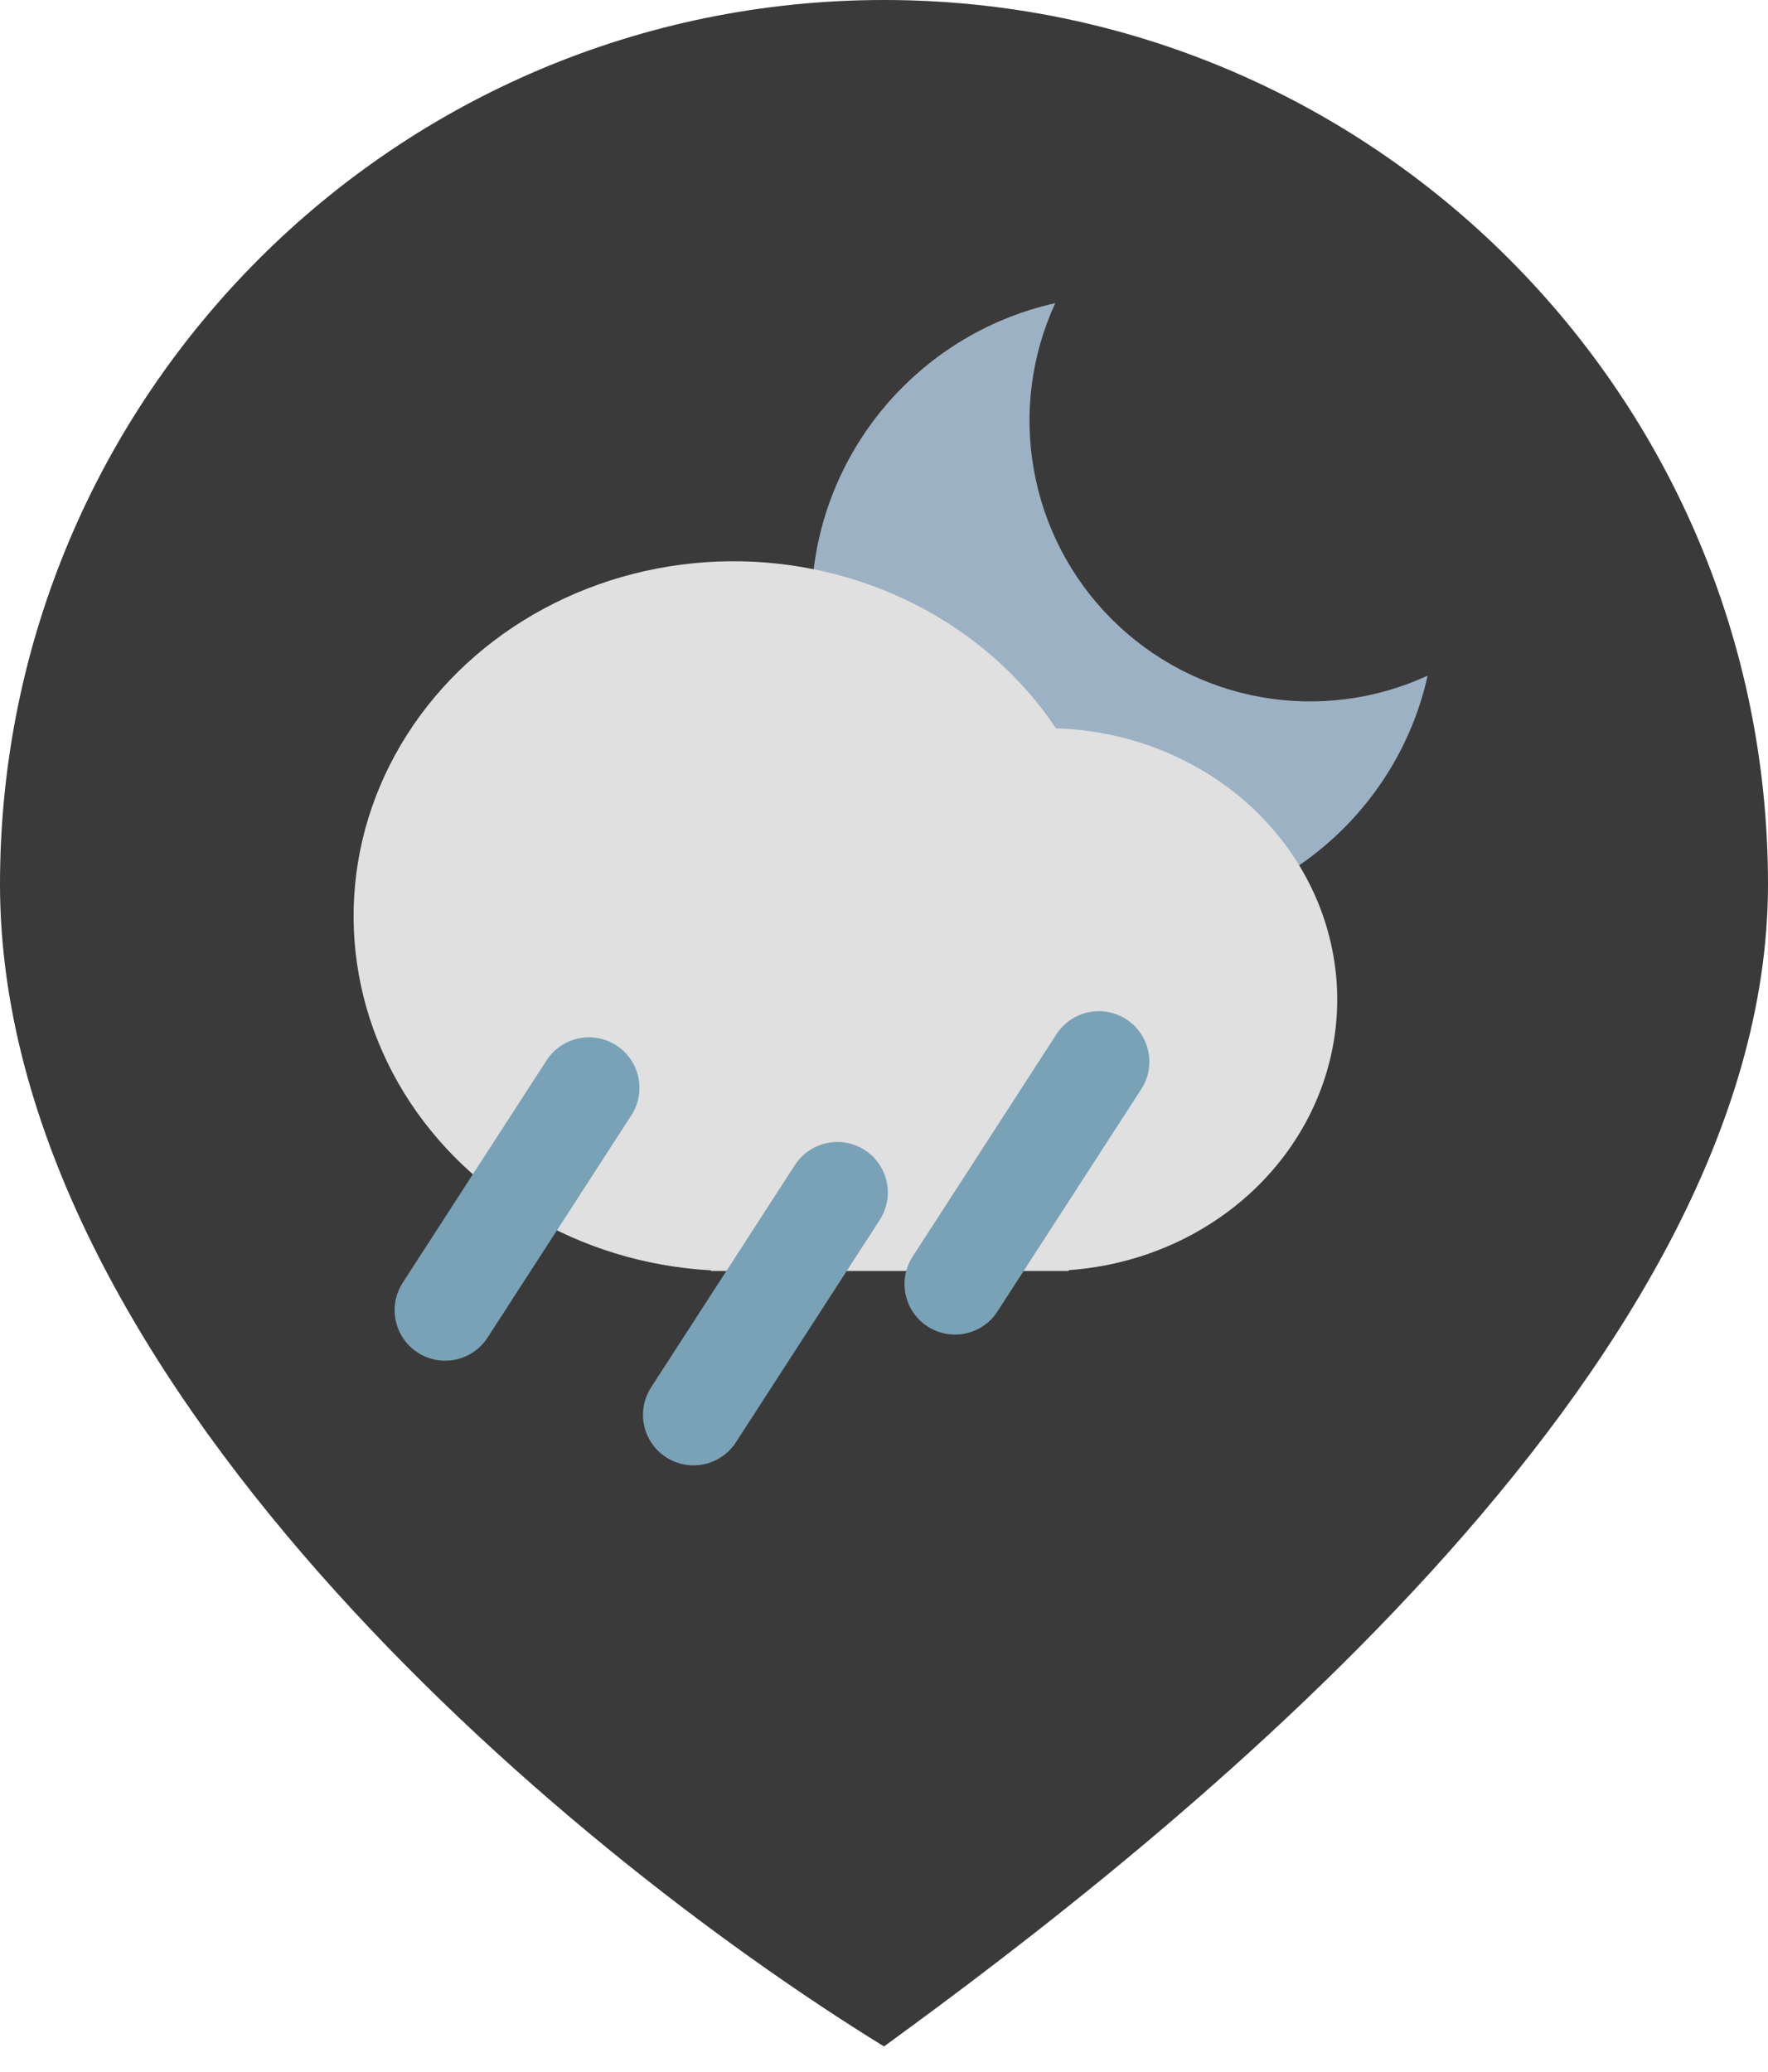 <svg width="35" height="41" viewBox="0 0 35 41" fill="none" xmlns="http://www.w3.org/2000/svg">
<path d="M35 17.5C35 27.165 23 36.5 17.5 40.5C11 36.5 0 27.165 0 17.5C0 7.835 7.835 0 17.5 0C27.165 0 35 7.835 35 17.5Z" fill="#3A3A3A"/>
<path d="M20.89 6C20.415 7.032 20.267 8.184 20.467 9.302C20.667 10.421 21.204 11.451 22.008 12.254C22.811 13.057 23.841 13.595 24.959 13.795C26.077 13.995 27.23 13.847 28.262 13.372C27.648 16.135 25.183 18.201 22.235 18.201C18.825 18.201 16.061 15.437 16.061 12.027C16.061 9.079 18.126 6.614 20.89 6Z" fill="#9DB1C5"/>
<path d="M14.077 25.141C12.789 25.07 11.541 24.691 10.456 24.039C9.37 23.388 8.482 22.486 7.877 21.422C7.272 20.357 6.971 19.165 7.002 17.96C7.033 16.756 7.396 15.579 8.056 14.543C8.715 13.507 9.649 12.647 10.767 12.045C11.885 11.444 13.15 11.121 14.441 11.108C15.732 11.095 17.004 11.392 18.136 11.971C19.268 12.55 20.221 13.392 20.904 14.414C22.375 14.458 23.772 15.027 24.808 16.003C25.843 16.98 26.438 18.29 26.471 19.664C26.503 21.038 25.97 22.371 24.981 23.39C23.993 24.408 22.624 25.033 21.156 25.137V25.153H14.077V25.141Z" fill="#E0E0E0"/>
<path d="M11.659 21.529L8.812 25.929" stroke="#79A2B6" stroke-width="2" stroke-linecap="round"/>
<path d="M16.576 23.6L13.729 28" stroke="#79A2B6" stroke-width="2" stroke-linecap="round"/>
<path d="M21.753 21.012L18.906 25.412" stroke="#79A2B6" stroke-width="2" stroke-linecap="round"/>
</svg>

